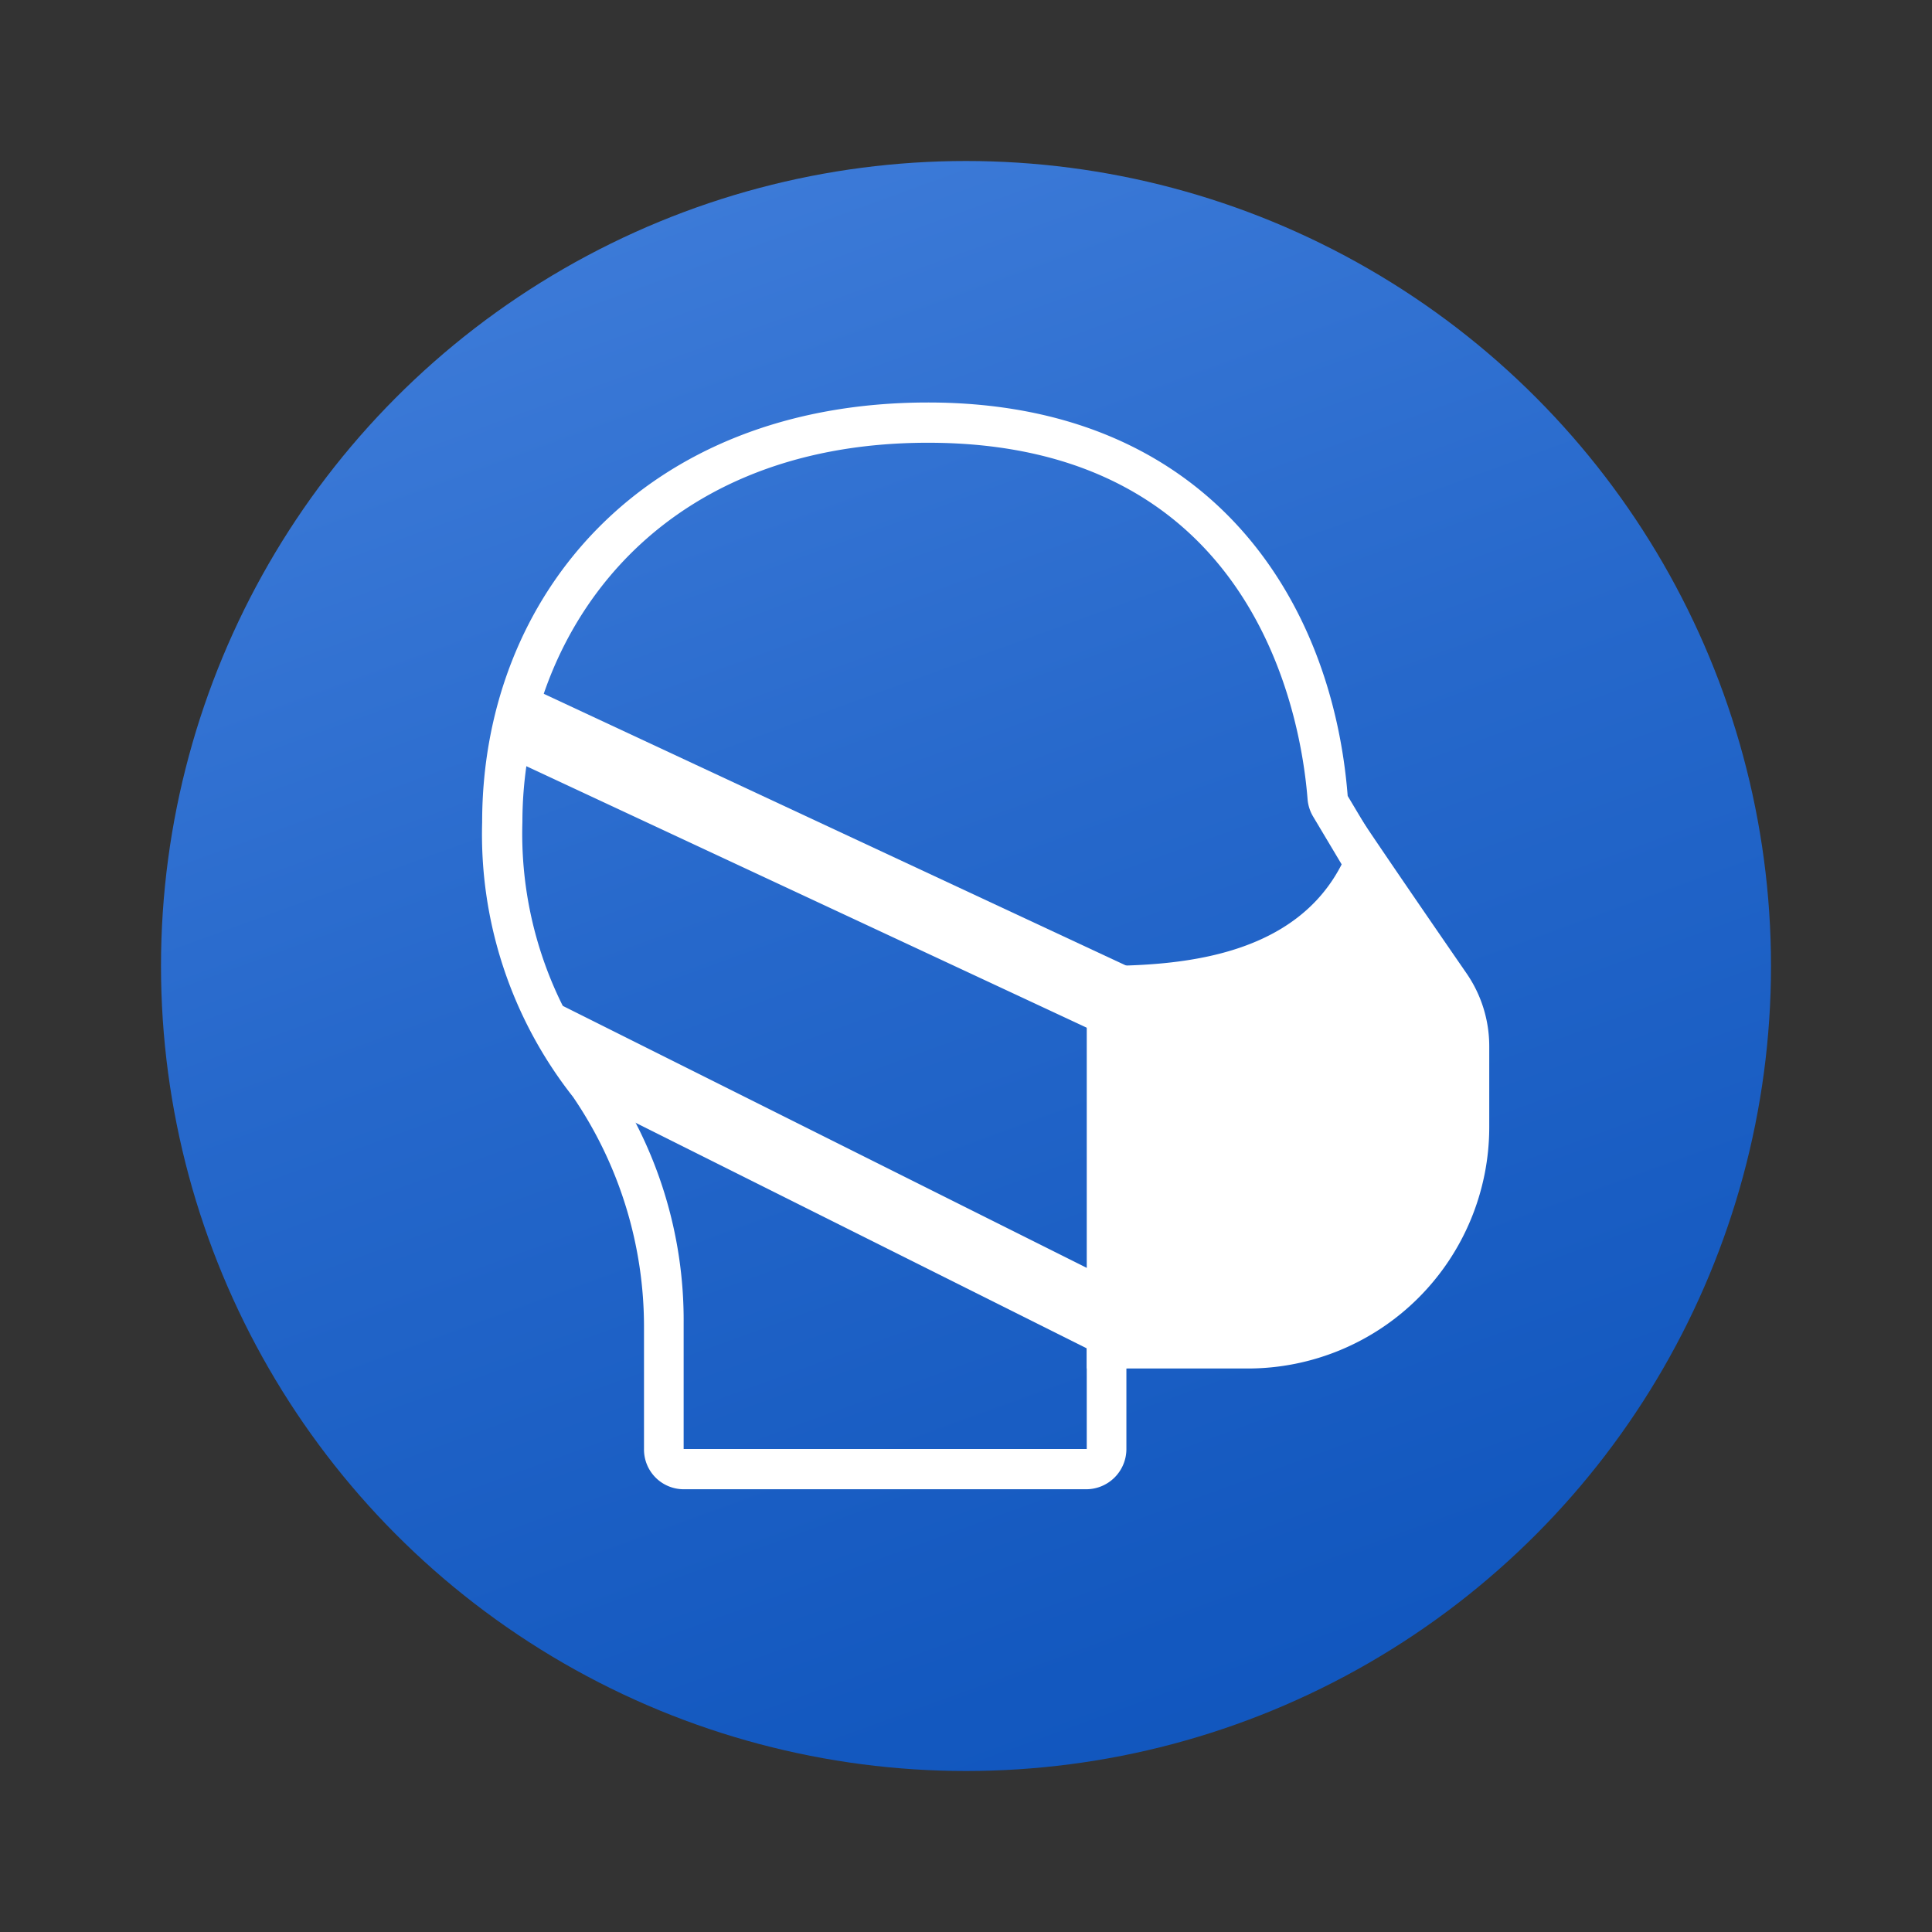 <svg xmlns="http://www.w3.org/2000/svg" data-name="Слой 1" viewBox="0 0 48 48"><rect x="0" y="0" width="48" height="48" fill="#333333" stroke="none"/><defs><linearGradient id="d6ccBhJgT_1jSKoZ38BcIa" x1="15.478" x2="34.518" y1=".586" y2="52.898" gradientUnits="userSpaceOnUse"><stop offset=".002" stop-color="#427fdb"/><stop offset=".397" stop-color="#2668cb"/><stop offset=".763" stop-color="#1358bf"/><stop offset="1" stop-color="#0c52bb"/></linearGradient></defs><circle cx="24" cy="24" r="20" fill="url(#d6ccBhJgT_1jSKoZ38BcIa)"/><path fill="#fff" d="M23.057,11c8.101,0,9.265,6.776,9.429,8.853a1.001,1.001,0,0,0,.138.434l2.412,4.042a.214.214,0,0,1,.033.181.108.108,0,0,1-.063.068l-1.888.741a1,1,0,0,0-.63.839l-.395,4.299c-.07,1.014-.65,2.106-1.76,2.106a1.95,1.95,0,0,1-.364-.036l-1.711-.489a1,1,0,0,0-.877.163A.986.986,0,0,0,27,33v3H16.985V32.872a10.681,10.681,0,0,0-1.938-6.207c-.016-.023-.034-.045-.052-.066A9.578,9.578,0,0,1,12.979,20.426c0-4.54,3.154-9.426,10.078-9.426m0-1c-7.072,0-11.078,4.822-11.078,10.426a10.537,10.537,0,0,0,2.256,6.824A10.138,10.138,0,0,1,16,33v3a.987.987,0,0,0,.985,1h10a1,1,0,0,0,1-1V33l1.75.5a2.779,2.779,0,0,0,3.357-2.974l.393-4.276,1.888-.741a1.15,1.15,0,0,0,.521-1.694l-2.411-4.04C33.092,14.822,29.985,10,23.057,10Z"/><path fill="#fff" d="M27,33V24c2,0,6,0,6.75-3.75.684,1.026,1.952,2.869,2.686,3.933A3.191,3.191,0,0,1,37,25.999V28a6,6,0,0,1-6,6H27Z"/><polygon fill="#fff" points="28 24 28 26 13 19 13 17 28 24"/><polygon fill="#fff" points="28 32 28 34 14.5 27.25 13.5 24.75 28 32"/></svg>